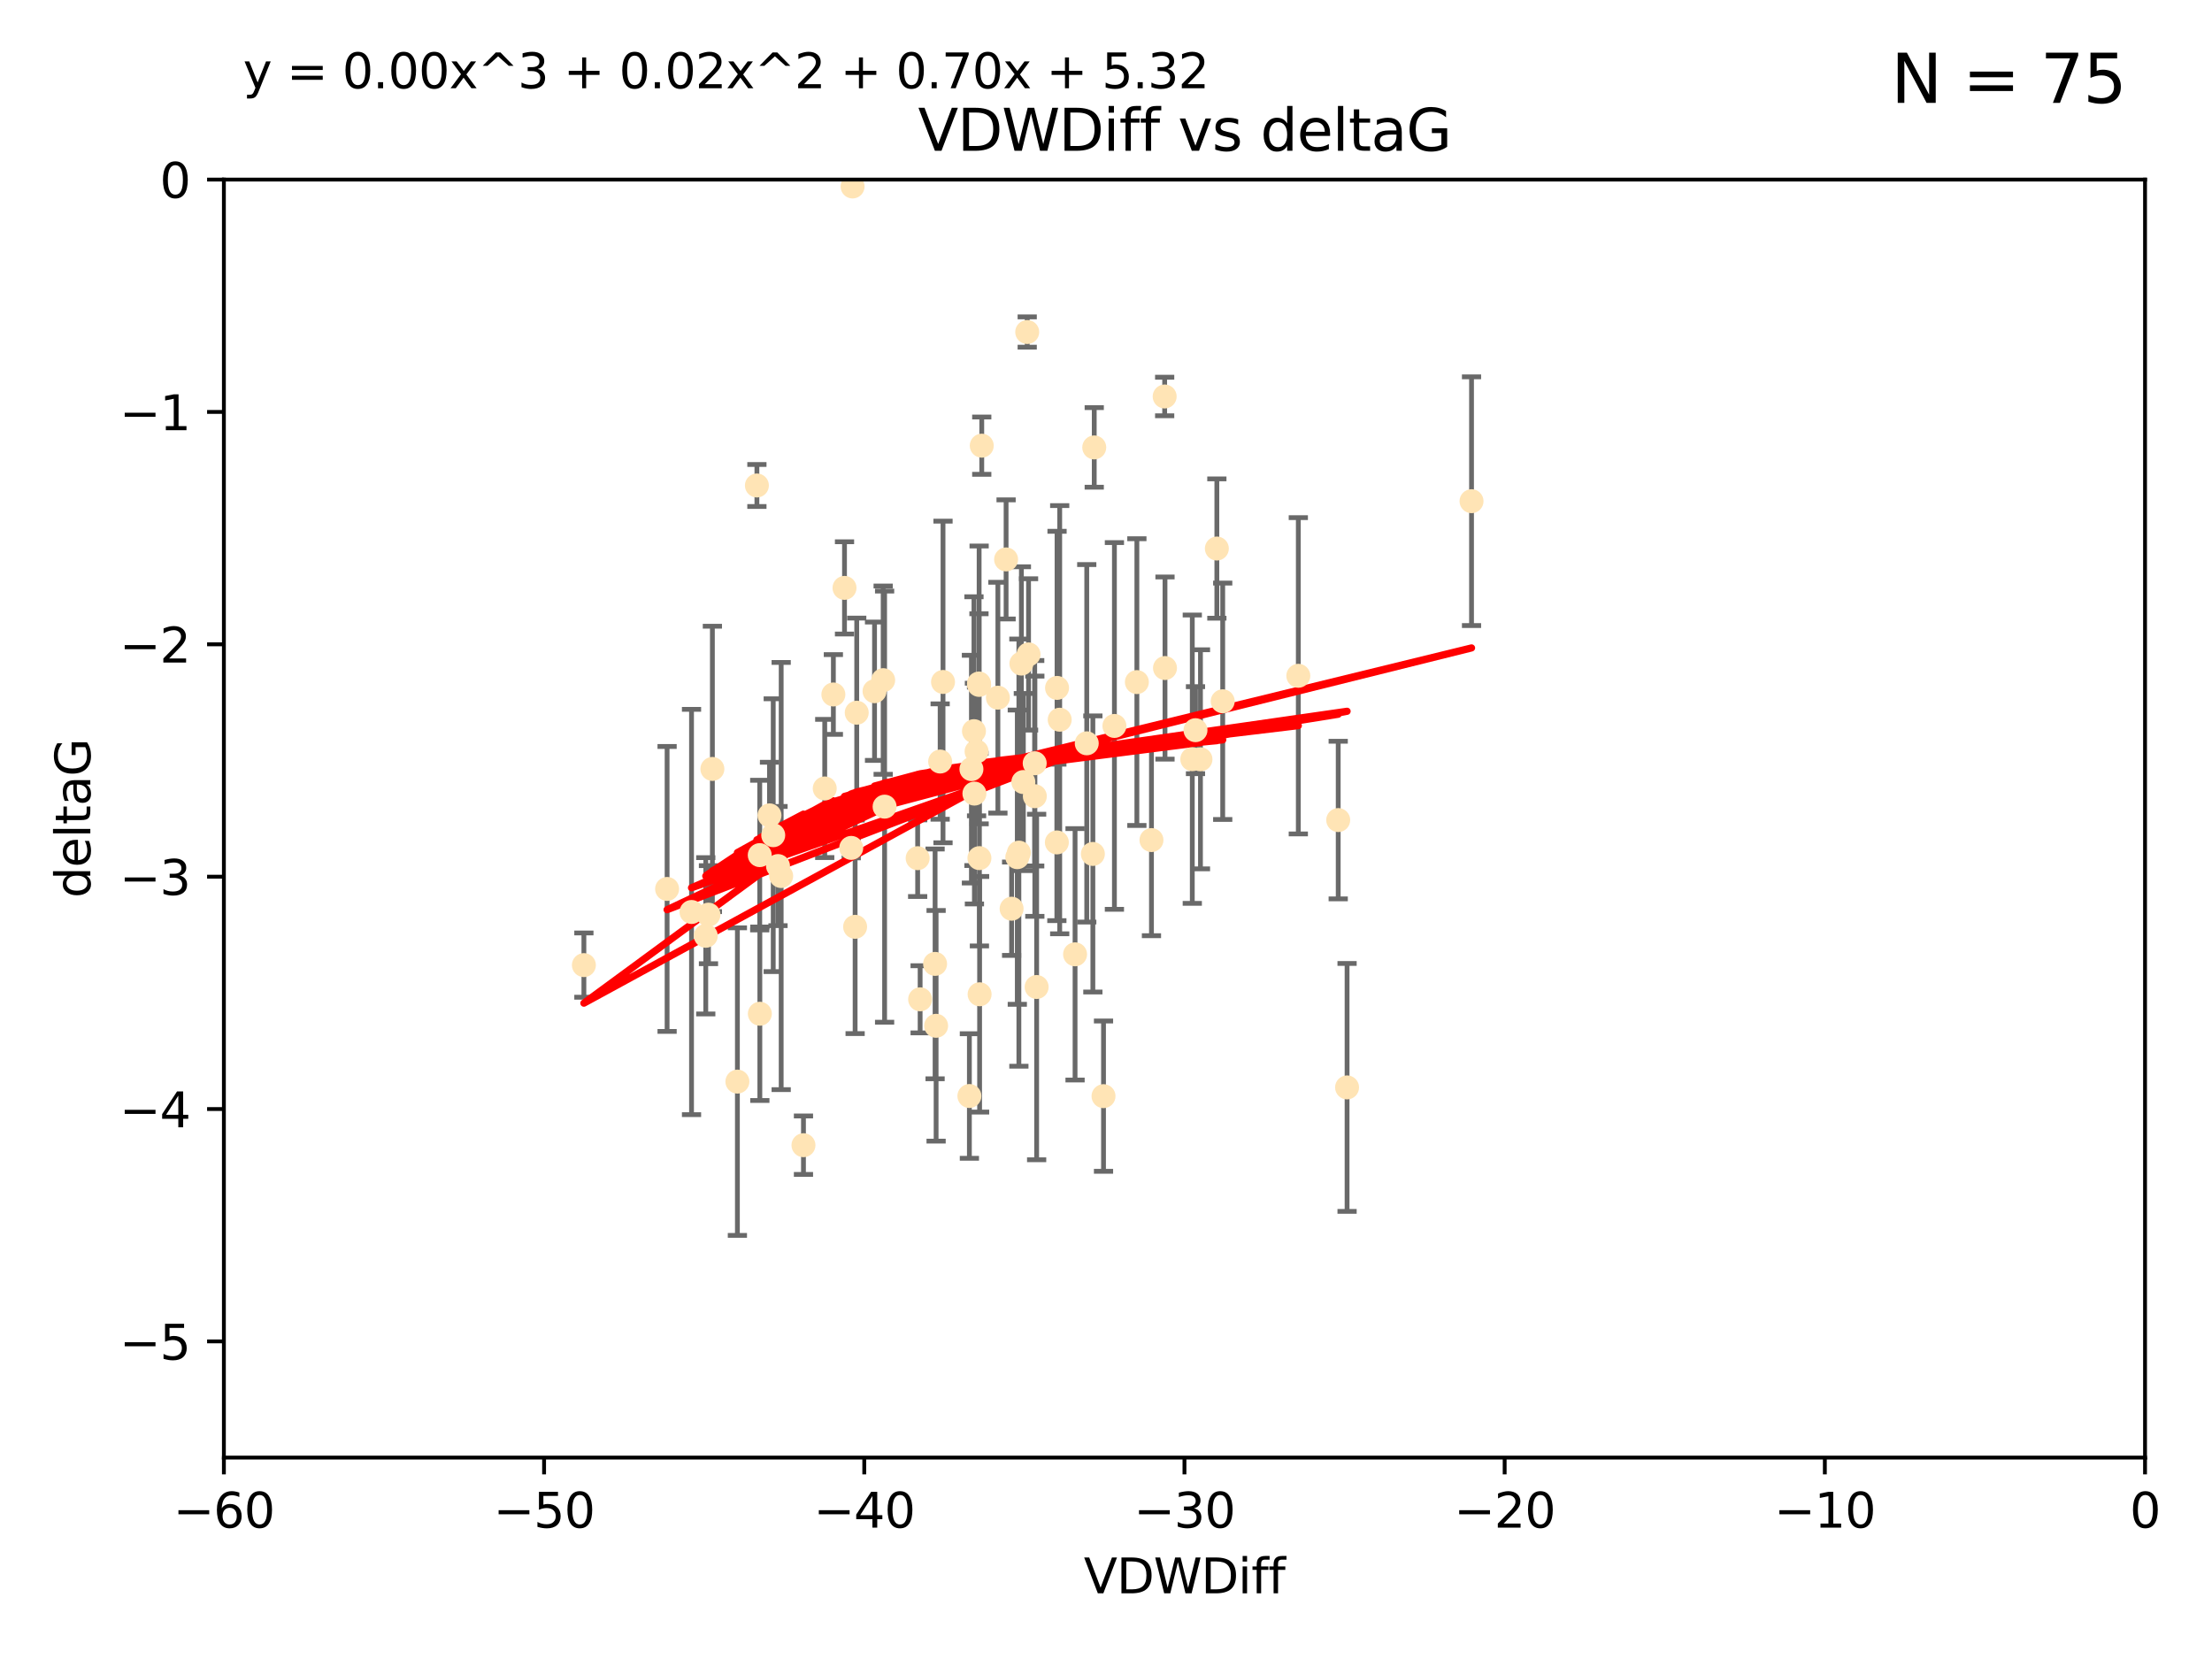 <?xml version="1.0" encoding="utf-8" standalone="no"?>
<!DOCTYPE svg PUBLIC "-//W3C//DTD SVG 1.1//EN"
  "http://www.w3.org/Graphics/SVG/1.1/DTD/svg11.dtd">
<svg xmlns:xlink="http://www.w3.org/1999/xlink" width="460.8pt" height="345.6pt" viewBox="0 0 460.8 345.6" xmlns="http://www.w3.org/2000/svg" version="1.1">
 <defs>
  <style type="text/css">*{stroke-linejoin: round; stroke-linecap: butt}</style>
 </defs>
 <g id="figure_1">
  <g id="patch_1">
   <path d="M 0 345.6 
L 460.8 345.6 
L 460.8 0 
L 0 0 
z
" style="fill: #ffffff"/>
  </g>
  <g id="axes_1">
   <g id="patch_2">
    <path d="M 46.64 303.64 
L 446.85 303.64 
L 446.85 37.411 
L 46.64 37.411 
z
" style="fill: #ffffff"/>
   </g>
   <g id="PathCollection_1">
    <defs>
     <path id="m4065ca1720" d="M 0 1.118 
C 0.297 1.118 0.581 1 0.791 0.791 
C 1 0.581 1.118 0.297 1.118 0 
C 1.118 -0.297 1 -0.581 0.791 -0.791 
C 0.581 -1 0.297 -1.118 0 -1.118 
C -0.297 -1.118 -0.581 -1 -0.791 -0.791 
C -1 -0.581 -1.118 -0.297 -1.118 0 
C -1.118 0.297 -1 0.581 -0.791 0.791 
C -0.581 1 -0.297 1.118 0 1.118 
z
" style="stroke: #ffe4b5"/>
    </defs>
    <g clip-path="url(#pf9d2a316ed)">
     <use xlink:href="#m4065ca1720" x="147.588" y="190.544" style="fill: #ffe4b5; stroke: #ffe4b5"/>
     <use xlink:href="#m4065ca1720" x="162.734" y="182.494" style="fill: #ffe4b5; stroke: #ffe4b5"/>
     <use xlink:href="#m4065ca1720" x="158.268" y="178.137" style="fill: #ffe4b5; stroke: #ffe4b5"/>
     <use xlink:href="#m4065ca1720" x="173.607" y="144.673" style="fill: #ffe4b5; stroke: #ffe4b5"/>
     <use xlink:href="#m4065ca1720" x="160.298" y="169.858" style="fill: #ffe4b5; stroke: #ffe4b5"/>
     <use xlink:href="#m4065ca1720" x="167.377" y="238.566" style="fill: #ffe4b5; stroke: #ffe4b5"/>
     <use xlink:href="#m4065ca1720" x="161.079" y="173.986" style="fill: #ffe4b5; stroke: #ffe4b5"/>
     <use xlink:href="#m4065ca1720" x="201.942" y="228.319" style="fill: #ffe4b5; stroke: #ffe4b5"/>
     <use xlink:href="#m4065ca1720" x="147.025" y="194.943" style="fill: #ffe4b5; stroke: #ffe4b5"/>
     <use xlink:href="#m4065ca1720" x="195.009" y="213.693" style="fill: #ffe4b5; stroke: #ffe4b5"/>
     <use xlink:href="#m4065ca1720" x="171.808" y="164.25" style="fill: #ffe4b5; stroke: #ffe4b5"/>
     <use xlink:href="#m4065ca1720" x="153.613" y="225.319" style="fill: #ffe4b5; stroke: #ffe4b5"/>
     <use xlink:href="#m4065ca1720" x="215.547" y="159.001" style="fill: #ffe4b5; stroke: #ffe4b5"/>
     <use xlink:href="#m4065ca1720" x="196.448" y="142.064" style="fill: #ffe4b5; stroke: #ffe4b5"/>
     <use xlink:href="#m4065ca1720" x="195.85" y="158.643" style="fill: #ffe4b5; stroke: #ffe4b5"/>
     <use xlink:href="#m4065ca1720" x="175.927" y="122.467" style="fill: #ffe4b5; stroke: #ffe4b5"/>
     <use xlink:href="#m4065ca1720" x="202.989" y="165.32" style="fill: #ffe4b5; stroke: #ffe4b5"/>
     <use xlink:href="#m4065ca1720" x="183.981" y="141.689" style="fill: #ffe4b5; stroke: #ffe4b5"/>
     <use xlink:href="#m4065ca1720" x="121.635" y="201.049" style="fill: #ffe4b5; stroke: #ffe4b5"/>
     <use xlink:href="#m4065ca1720" x="215.951" y="205.61" style="fill: #ffe4b5; stroke: #ffe4b5"/>
     <use xlink:href="#m4065ca1720" x="227.664" y="177.893" style="fill: #ffe4b5; stroke: #ffe4b5"/>
     <use xlink:href="#m4065ca1720" x="236.832" y="142.092" style="fill: #ffe4b5; stroke: #ffe4b5"/>
     <use xlink:href="#m4065ca1720" x="220.202" y="143.304" style="fill: #ffe4b5; stroke: #ffe4b5"/>
     <use xlink:href="#m4065ca1720" x="194.796" y="200.797" style="fill: #ffe4b5; stroke: #ffe4b5"/>
     <use xlink:href="#m4065ca1720" x="177.608" y="38.847" style="fill: #ffe4b5; stroke: #ffe4b5"/>
     <use xlink:href="#m4065ca1720" x="204.518" y="92.84" style="fill: #ffe4b5; stroke: #ffe4b5"/>
     <use xlink:href="#m4065ca1720" x="158.289" y="211.182" style="fill: #ffe4b5; stroke: #ffe4b5"/>
     <use xlink:href="#m4065ca1720" x="220.756" y="149.929" style="fill: #ffe4b5; stroke: #ffe4b5"/>
     <use xlink:href="#m4065ca1720" x="253.493" y="114.27" style="fill: #ffe4b5; stroke: #ffe4b5"/>
     <use xlink:href="#m4065ca1720" x="203.971" y="142.679" style="fill: #ffe4b5; stroke: #ffe4b5"/>
     <use xlink:href="#m4065ca1720" x="203.44" y="156.545" style="fill: #ffe4b5; stroke: #ffe4b5"/>
     <use xlink:href="#m4065ca1720" x="178.473" y="148.47" style="fill: #ffe4b5; stroke: #ffe4b5"/>
     <use xlink:href="#m4065ca1720" x="209.588" y="116.536" style="fill: #ffe4b5; stroke: #ffe4b5"/>
     <use xlink:href="#m4065ca1720" x="184.279" y="168.04" style="fill: #ffe4b5; stroke: #ffe4b5"/>
     <use xlink:href="#m4065ca1720" x="248.375" y="158.151" style="fill: #ffe4b5; stroke: #ffe4b5"/>
     <use xlink:href="#m4065ca1720" x="220.162" y="175.49" style="fill: #ffe4b5; stroke: #ffe4b5"/>
     <use xlink:href="#m4065ca1720" x="270.463" y="140.779" style="fill: #ffe4b5; stroke: #ffe4b5"/>
     <use xlink:href="#m4065ca1720" x="207.88" y="145.34" style="fill: #ffe4b5; stroke: #ffe4b5"/>
     <use xlink:href="#m4065ca1720" x="162.073" y="180.416" style="fill: #ffe4b5; stroke: #ffe4b5"/>
     <use xlink:href="#m4065ca1720" x="202.895" y="152.314" style="fill: #ffe4b5; stroke: #ffe4b5"/>
     <use xlink:href="#m4065ca1720" x="254.713" y="146.089" style="fill: #ffe4b5; stroke: #ffe4b5"/>
     <use xlink:href="#m4065ca1720" x="203.937" y="142.386" style="fill: #ffe4b5; stroke: #ffe4b5"/>
     <use xlink:href="#m4065ca1720" x="148.403" y="160.183" style="fill: #ffe4b5; stroke: #ffe4b5"/>
     <use xlink:href="#m4065ca1720" x="177.327" y="176.633" style="fill: #ffe4b5; stroke: #ffe4b5"/>
     <use xlink:href="#m4065ca1720" x="204.03" y="178.764" style="fill: #ffe4b5; stroke: #ffe4b5"/>
     <use xlink:href="#m4065ca1720" x="138.969" y="185.182" style="fill: #ffe4b5; stroke: #ffe4b5"/>
     <use xlink:href="#m4065ca1720" x="223.956" y="198.803" style="fill: #ffe4b5; stroke: #ffe4b5"/>
     <use xlink:href="#m4065ca1720" x="144.057" y="189.983" style="fill: #ffe4b5; stroke: #ffe4b5"/>
     <use xlink:href="#m4065ca1720" x="204.07" y="207.127" style="fill: #ffe4b5; stroke: #ffe4b5"/>
     <use xlink:href="#m4065ca1720" x="214.267" y="136.325" style="fill: #ffe4b5; stroke: #ffe4b5"/>
     <use xlink:href="#m4065ca1720" x="191.68" y="208.177" style="fill: #ffe4b5; stroke: #ffe4b5"/>
     <use xlink:href="#m4065ca1720" x="182.183" y="143.993" style="fill: #ffe4b5; stroke: #ffe4b5"/>
     <use xlink:href="#m4065ca1720" x="213.182" y="162.913" style="fill: #ffe4b5; stroke: #ffe4b5"/>
     <use xlink:href="#m4065ca1720" x="280.619" y="226.528" style="fill: #ffe4b5; stroke: #ffe4b5"/>
     <use xlink:href="#m4065ca1720" x="242.69" y="139.165" style="fill: #ffe4b5; stroke: #ffe4b5"/>
     <use xlink:href="#m4065ca1720" x="239.871" y="175.001" style="fill: #ffe4b5; stroke: #ffe4b5"/>
     <use xlink:href="#m4065ca1720" x="250.08" y="158.177" style="fill: #ffe4b5; stroke: #ffe4b5"/>
     <use xlink:href="#m4065ca1720" x="210.737" y="189.301" style="fill: #ffe4b5; stroke: #ffe4b5"/>
     <use xlink:href="#m4065ca1720" x="212.252" y="177.616" style="fill: #ffe4b5; stroke: #ffe4b5"/>
     <use xlink:href="#m4065ca1720" x="211.923" y="178.566" style="fill: #ffe4b5; stroke: #ffe4b5"/>
     <use xlink:href="#m4065ca1720" x="178.137" y="193.073" style="fill: #ffe4b5; stroke: #ffe4b5"/>
     <use xlink:href="#m4065ca1720" x="227.951" y="93.206" style="fill: #ffe4b5; stroke: #ffe4b5"/>
     <use xlink:href="#m4065ca1720" x="249.042" y="152.11" style="fill: #ffe4b5; stroke: #ffe4b5"/>
     <use xlink:href="#m4065ca1720" x="242.621" y="82.595" style="fill: #ffe4b5; stroke: #ffe4b5"/>
     <use xlink:href="#m4065ca1720" x="191.164" y="178.777" style="fill: #ffe4b5; stroke: #ffe4b5"/>
     <use xlink:href="#m4065ca1720" x="157.676" y="101.135" style="fill: #ffe4b5; stroke: #ffe4b5"/>
     <use xlink:href="#m4065ca1720" x="226.39" y="154.845" style="fill: #ffe4b5; stroke: #ffe4b5"/>
     <use xlink:href="#m4065ca1720" x="278.774" y="170.835" style="fill: #ffe4b5; stroke: #ffe4b5"/>
     <use xlink:href="#m4065ca1720" x="232.153" y="151.227" style="fill: #ffe4b5; stroke: #ffe4b5"/>
     <use xlink:href="#m4065ca1720" x="229.882" y="228.349" style="fill: #ffe4b5; stroke: #ffe4b5"/>
     <use xlink:href="#m4065ca1720" x="213.988" y="69.167" style="fill: #ffe4b5; stroke: #ffe4b5"/>
     <use xlink:href="#m4065ca1720" x="212.776" y="138.239" style="fill: #ffe4b5; stroke: #ffe4b5"/>
     <use xlink:href="#m4065ca1720" x="306.546" y="104.407" style="fill: #ffe4b5; stroke: #ffe4b5"/>
     <use xlink:href="#m4065ca1720" x="215.574" y="165.868" style="fill: #ffe4b5; stroke: #ffe4b5"/>
     <use xlink:href="#m4065ca1720" x="202.366" y="160.223" style="fill: #ffe4b5; stroke: #ffe4b5"/>
    </g>
   </g>
   <g id="matplotlib.axis_1">
    <g id="xtick_1">
     <g id="line2d_1">
      <defs>
       <path id="m30983facfd" d="M 0 0 
L 0 3.5 
" style="stroke: #000000; stroke-width: 0.8"/>
      </defs>
      <g>
       <use xlink:href="#m30983facfd" x="46.64" y="303.64" style="stroke: #000000; stroke-width: 0.8"/>
      </g>
     </g>
     <g id="text_1">
      <!-- −60 -->
      <g transform="translate(36.088 318.238)scale(0.1 -0.1)">
       <defs>
        <path id="DejaVuSans-2212" d="M 678 2272 
L 4684 2272 
L 4684 1741 
L 678 1741 
L 678 2272 
z
" transform="scale(0.016)"/>
        <path id="DejaVuSans-36" d="M 2113 2584 
Q 1688 2584 1439 2293 
Q 1191 2003 1191 1497 
Q 1191 994 1439 701 
Q 1688 409 2113 409 
Q 2538 409 2786 701 
Q 3034 994 3034 1497 
Q 3034 2003 2786 2293 
Q 2538 2584 2113 2584 
z
M 3366 4563 
L 3366 3988 
Q 3128 4100 2886 4159 
Q 2644 4219 2406 4219 
Q 1781 4219 1451 3797 
Q 1122 3375 1075 2522 
Q 1259 2794 1537 2939 
Q 1816 3084 2150 3084 
Q 2853 3084 3261 2657 
Q 3669 2231 3669 1497 
Q 3669 778 3244 343 
Q 2819 -91 2113 -91 
Q 1303 -91 875 529 
Q 447 1150 447 2328 
Q 447 3434 972 4092 
Q 1497 4750 2381 4750 
Q 2619 4750 2861 4703 
Q 3103 4656 3366 4563 
z
" transform="scale(0.016)"/>
        <path id="DejaVuSans-30" d="M 2034 4250 
Q 1547 4250 1301 3770 
Q 1056 3291 1056 2328 
Q 1056 1369 1301 889 
Q 1547 409 2034 409 
Q 2525 409 2770 889 
Q 3016 1369 3016 2328 
Q 3016 3291 2770 3770 
Q 2525 4250 2034 4250 
z
M 2034 4750 
Q 2819 4750 3233 4129 
Q 3647 3509 3647 2328 
Q 3647 1150 3233 529 
Q 2819 -91 2034 -91 
Q 1250 -91 836 529 
Q 422 1150 422 2328 
Q 422 3509 836 4129 
Q 1250 4750 2034 4750 
z
" transform="scale(0.016)"/>
       </defs>
       <use xlink:href="#DejaVuSans-2212"/>
       <use xlink:href="#DejaVuSans-36" x="83.789"/>
       <use xlink:href="#DejaVuSans-30" x="147.412"/>
      </g>
     </g>
    </g>
    <g id="xtick_2">
     <g id="line2d_2">
      <g>
       <use xlink:href="#m30983facfd" x="113.342" y="303.64" style="stroke: #000000; stroke-width: 0.8"/>
      </g>
     </g>
     <g id="text_2">
      <!-- −50 -->
      <g transform="translate(102.789 318.238)scale(0.1 -0.1)">
       <defs>
        <path id="DejaVuSans-35" d="M 691 4666 
L 3169 4666 
L 3169 4134 
L 1269 4134 
L 1269 2991 
Q 1406 3038 1543 3061 
Q 1681 3084 1819 3084 
Q 2600 3084 3056 2656 
Q 3513 2228 3513 1497 
Q 3513 744 3044 326 
Q 2575 -91 1722 -91 
Q 1428 -91 1123 -41 
Q 819 9 494 109 
L 494 744 
Q 775 591 1075 516 
Q 1375 441 1709 441 
Q 2250 441 2565 725 
Q 2881 1009 2881 1497 
Q 2881 1984 2565 2268 
Q 2250 2553 1709 2553 
Q 1456 2553 1204 2497 
Q 953 2441 691 2322 
L 691 4666 
z
" transform="scale(0.016)"/>
       </defs>
       <use xlink:href="#DejaVuSans-2212"/>
       <use xlink:href="#DejaVuSans-35" x="83.789"/>
       <use xlink:href="#DejaVuSans-30" x="147.412"/>
      </g>
     </g>
    </g>
    <g id="xtick_3">
     <g id="line2d_3">
      <g>
       <use xlink:href="#m30983facfd" x="180.043" y="303.64" style="stroke: #000000; stroke-width: 0.8"/>
      </g>
     </g>
     <g id="text_3">
      <!-- −40 -->
      <g transform="translate(169.491 318.238)scale(0.1 -0.1)">
       <defs>
        <path id="DejaVuSans-34" d="M 2419 4116 
L 825 1625 
L 2419 1625 
L 2419 4116 
z
M 2253 4666 
L 3047 4666 
L 3047 1625 
L 3713 1625 
L 3713 1100 
L 3047 1100 
L 3047 0 
L 2419 0 
L 2419 1100 
L 313 1100 
L 313 1709 
L 2253 4666 
z
" transform="scale(0.016)"/>
       </defs>
       <use xlink:href="#DejaVuSans-2212"/>
       <use xlink:href="#DejaVuSans-34" x="83.789"/>
       <use xlink:href="#DejaVuSans-30" x="147.412"/>
      </g>
     </g>
    </g>
    <g id="xtick_4">
     <g id="line2d_4">
      <g>
       <use xlink:href="#m30983facfd" x="246.745" y="303.64" style="stroke: #000000; stroke-width: 0.8"/>
      </g>
     </g>
     <g id="text_4">
      <!-- −30 -->
      <g transform="translate(236.193 318.238)scale(0.1 -0.1)">
       <defs>
        <path id="DejaVuSans-33" d="M 2597 2516 
Q 3050 2419 3304 2112 
Q 3559 1806 3559 1356 
Q 3559 666 3084 287 
Q 2609 -91 1734 -91 
Q 1441 -91 1130 -33 
Q 819 25 488 141 
L 488 750 
Q 750 597 1062 519 
Q 1375 441 1716 441 
Q 2309 441 2620 675 
Q 2931 909 2931 1356 
Q 2931 1769 2642 2001 
Q 2353 2234 1838 2234 
L 1294 2234 
L 1294 2753 
L 1863 2753 
Q 2328 2753 2575 2939 
Q 2822 3125 2822 3475 
Q 2822 3834 2567 4026 
Q 2313 4219 1838 4219 
Q 1578 4219 1281 4162 
Q 984 4106 628 3988 
L 628 4550 
Q 988 4650 1302 4700 
Q 1616 4750 1894 4750 
Q 2613 4750 3031 4423 
Q 3450 4097 3450 3541 
Q 3450 3153 3228 2886 
Q 3006 2619 2597 2516 
z
" transform="scale(0.016)"/>
       </defs>
       <use xlink:href="#DejaVuSans-2212"/>
       <use xlink:href="#DejaVuSans-33" x="83.789"/>
       <use xlink:href="#DejaVuSans-30" x="147.412"/>
      </g>
     </g>
    </g>
    <g id="xtick_5">
     <g id="line2d_5">
      <g>
       <use xlink:href="#m30983facfd" x="313.447" y="303.64" style="stroke: #000000; stroke-width: 0.8"/>
      </g>
     </g>
     <g id="text_5">
      <!-- −20 -->
      <g transform="translate(302.894 318.238)scale(0.1 -0.1)">
       <defs>
        <path id="DejaVuSans-32" d="M 1228 531 
L 3431 531 
L 3431 0 
L 469 0 
L 469 531 
Q 828 903 1448 1529 
Q 2069 2156 2228 2338 
Q 2531 2678 2651 2914 
Q 2772 3150 2772 3378 
Q 2772 3750 2511 3984 
Q 2250 4219 1831 4219 
Q 1534 4219 1204 4116 
Q 875 4013 500 3803 
L 500 4441 
Q 881 4594 1212 4672 
Q 1544 4750 1819 4750 
Q 2544 4750 2975 4387 
Q 3406 4025 3406 3419 
Q 3406 3131 3298 2873 
Q 3191 2616 2906 2266 
Q 2828 2175 2409 1742 
Q 1991 1309 1228 531 
z
" transform="scale(0.016)"/>
       </defs>
       <use xlink:href="#DejaVuSans-2212"/>
       <use xlink:href="#DejaVuSans-32" x="83.789"/>
       <use xlink:href="#DejaVuSans-30" x="147.412"/>
      </g>
     </g>
    </g>
    <g id="xtick_6">
     <g id="line2d_6">
      <g>
       <use xlink:href="#m30983facfd" x="380.148" y="303.64" style="stroke: #000000; stroke-width: 0.8"/>
      </g>
     </g>
     <g id="text_6">
      <!-- −10 -->
      <g transform="translate(369.596 318.238)scale(0.1 -0.1)">
       <defs>
        <path id="DejaVuSans-31" d="M 794 531 
L 1825 531 
L 1825 4091 
L 703 3866 
L 703 4441 
L 1819 4666 
L 2450 4666 
L 2450 531 
L 3481 531 
L 3481 0 
L 794 0 
L 794 531 
z
" transform="scale(0.016)"/>
       </defs>
       <use xlink:href="#DejaVuSans-2212"/>
       <use xlink:href="#DejaVuSans-31" x="83.789"/>
       <use xlink:href="#DejaVuSans-30" x="147.412"/>
      </g>
     </g>
    </g>
    <g id="xtick_7">
     <g id="line2d_7">
      <g>
       <use xlink:href="#m30983facfd" x="446.85" y="303.64" style="stroke: #000000; stroke-width: 0.8"/>
      </g>
     </g>
     <g id="text_7">
      <!-- 0 -->
      <g transform="translate(443.669 318.238)scale(0.1 -0.1)">
       <use xlink:href="#DejaVuSans-30"/>
      </g>
     </g>
    </g>
    <g id="text_8">
     <!-- VDWDiff -->
     <g transform="translate(225.772 331.917)scale(0.1 -0.1)">
      <defs>
       <path id="DejaVuSans-56" d="M 1831 0 
L 50 4666 
L 709 4666 
L 2188 738 
L 3669 4666 
L 4325 4666 
L 2547 0 
L 1831 0 
z
" transform="scale(0.016)"/>
       <path id="DejaVuSans-44" d="M 1259 4147 
L 1259 519 
L 2022 519 
Q 2988 519 3436 956 
Q 3884 1394 3884 2338 
Q 3884 3275 3436 3711 
Q 2988 4147 2022 4147 
L 1259 4147 
z
M 628 4666 
L 1925 4666 
Q 3281 4666 3915 4102 
Q 4550 3538 4550 2338 
Q 4550 1131 3912 565 
Q 3275 0 1925 0 
L 628 0 
L 628 4666 
z
" transform="scale(0.016)"/>
       <path id="DejaVuSans-57" d="M 213 4666 
L 850 4666 
L 1831 722 
L 2809 4666 
L 3519 4666 
L 4500 722 
L 5478 4666 
L 6119 4666 
L 4947 0 
L 4153 0 
L 3169 4050 
L 2175 0 
L 1381 0 
L 213 4666 
z
" transform="scale(0.016)"/>
       <path id="DejaVuSans-69" d="M 603 3500 
L 1178 3500 
L 1178 0 
L 603 0 
L 603 3500 
z
M 603 4863 
L 1178 4863 
L 1178 4134 
L 603 4134 
L 603 4863 
z
" transform="scale(0.016)"/>
       <path id="DejaVuSans-66" d="M 2375 4863 
L 2375 4384 
L 1825 4384 
Q 1516 4384 1395 4259 
Q 1275 4134 1275 3809 
L 1275 3500 
L 2222 3500 
L 2222 3053 
L 1275 3053 
L 1275 0 
L 697 0 
L 697 3053 
L 147 3053 
L 147 3500 
L 697 3500 
L 697 3744 
Q 697 4328 969 4595 
Q 1241 4863 1831 4863 
L 2375 4863 
z
" transform="scale(0.016)"/>
      </defs>
      <use xlink:href="#DejaVuSans-56"/>
      <use xlink:href="#DejaVuSans-44" x="68.408"/>
      <use xlink:href="#DejaVuSans-57" x="145.41"/>
      <use xlink:href="#DejaVuSans-44" x="244.287"/>
      <use xlink:href="#DejaVuSans-69" x="321.289"/>
      <use xlink:href="#DejaVuSans-66" x="349.072"/>
      <use xlink:href="#DejaVuSans-66" x="384.277"/>
     </g>
    </g>
   </g>
   <g id="matplotlib.axis_2">
    <g id="ytick_1">
     <g id="line2d_8">
      <defs>
       <path id="m86a5c32055" d="M 0 0 
L -3.5 0 
" style="stroke: #000000; stroke-width: 0.8"/>
      </defs>
      <g>
       <use xlink:href="#m86a5c32055" x="46.64" y="279.437" style="stroke: #000000; stroke-width: 0.8"/>
      </g>
     </g>
     <g id="text_9">
      <!-- −5 -->
      <g transform="translate(24.898 283.237)scale(0.1 -0.1)">
       <use xlink:href="#DejaVuSans-2212"/>
       <use xlink:href="#DejaVuSans-35" x="83.789"/>
      </g>
     </g>
    </g>
    <g id="ytick_2">
     <g id="line2d_9">
      <g>
       <use xlink:href="#m86a5c32055" x="46.64" y="231.032" style="stroke: #000000; stroke-width: 0.8"/>
      </g>
     </g>
     <g id="text_10">
      <!-- −4 -->
      <g transform="translate(24.898 234.831)scale(0.1 -0.1)">
       <use xlink:href="#DejaVuSans-2212"/>
       <use xlink:href="#DejaVuSans-34" x="83.789"/>
      </g>
     </g>
    </g>
    <g id="ytick_3">
     <g id="line2d_10">
      <g>
       <use xlink:href="#m86a5c32055" x="46.64" y="182.627" style="stroke: #000000; stroke-width: 0.8"/>
      </g>
     </g>
     <g id="text_11">
      <!-- −3 -->
      <g transform="translate(24.898 186.426)scale(0.1 -0.1)">
       <use xlink:href="#DejaVuSans-2212"/>
       <use xlink:href="#DejaVuSans-33" x="83.789"/>
      </g>
     </g>
    </g>
    <g id="ytick_4">
     <g id="line2d_11">
      <g>
       <use xlink:href="#m86a5c32055" x="46.64" y="134.222" style="stroke: #000000; stroke-width: 0.8"/>
      </g>
     </g>
     <g id="text_12">
      <!-- −2 -->
      <g transform="translate(24.898 138.021)scale(0.1 -0.1)">
       <use xlink:href="#DejaVuSans-2212"/>
       <use xlink:href="#DejaVuSans-32" x="83.789"/>
      </g>
     </g>
    </g>
    <g id="ytick_5">
     <g id="line2d_12">
      <g>
       <use xlink:href="#m86a5c32055" x="46.64" y="85.816" style="stroke: #000000; stroke-width: 0.8"/>
      </g>
     </g>
     <g id="text_13">
      <!-- −1 -->
      <g transform="translate(24.898 89.616)scale(0.1 -0.1)">
       <use xlink:href="#DejaVuSans-2212"/>
       <use xlink:href="#DejaVuSans-31" x="83.789"/>
      </g>
     </g>
    </g>
    <g id="ytick_6">
     <g id="line2d_13">
      <g>
       <use xlink:href="#m86a5c32055" x="46.64" y="37.411" style="stroke: #000000; stroke-width: 0.8"/>
      </g>
     </g>
     <g id="text_14">
      <!-- 0 -->
      <g transform="translate(33.278 41.21)scale(0.1 -0.1)">
       <use xlink:href="#DejaVuSans-30"/>
      </g>
     </g>
    </g>
    <g id="text_15">
     <!-- deltaG -->
     <g transform="translate(18.818 187.064)rotate(-90)scale(0.1 -0.1)">
      <defs>
       <path id="DejaVuSans-64" d="M 2906 2969 
L 2906 4863 
L 3481 4863 
L 3481 0 
L 2906 0 
L 2906 525 
Q 2725 213 2448 61 
Q 2172 -91 1784 -91 
Q 1150 -91 751 415 
Q 353 922 353 1747 
Q 353 2572 751 3078 
Q 1150 3584 1784 3584 
Q 2172 3584 2448 3432 
Q 2725 3281 2906 2969 
z
M 947 1747 
Q 947 1113 1208 752 
Q 1469 391 1925 391 
Q 2381 391 2643 752 
Q 2906 1113 2906 1747 
Q 2906 2381 2643 2742 
Q 2381 3103 1925 3103 
Q 1469 3103 1208 2742 
Q 947 2381 947 1747 
z
" transform="scale(0.016)"/>
       <path id="DejaVuSans-65" d="M 3597 1894 
L 3597 1613 
L 953 1613 
Q 991 1019 1311 708 
Q 1631 397 2203 397 
Q 2534 397 2845 478 
Q 3156 559 3463 722 
L 3463 178 
Q 3153 47 2828 -22 
Q 2503 -91 2169 -91 
Q 1331 -91 842 396 
Q 353 884 353 1716 
Q 353 2575 817 3079 
Q 1281 3584 2069 3584 
Q 2775 3584 3186 3129 
Q 3597 2675 3597 1894 
z
M 3022 2063 
Q 3016 2534 2758 2815 
Q 2500 3097 2075 3097 
Q 1594 3097 1305 2825 
Q 1016 2553 972 2059 
L 3022 2063 
z
" transform="scale(0.016)"/>
       <path id="DejaVuSans-6c" d="M 603 4863 
L 1178 4863 
L 1178 0 
L 603 0 
L 603 4863 
z
" transform="scale(0.016)"/>
       <path id="DejaVuSans-74" d="M 1172 4494 
L 1172 3500 
L 2356 3500 
L 2356 3053 
L 1172 3053 
L 1172 1153 
Q 1172 725 1289 603 
Q 1406 481 1766 481 
L 2356 481 
L 2356 0 
L 1766 0 
Q 1100 0 847 248 
Q 594 497 594 1153 
L 594 3053 
L 172 3053 
L 172 3500 
L 594 3500 
L 594 4494 
L 1172 4494 
z
" transform="scale(0.016)"/>
       <path id="DejaVuSans-61" d="M 2194 1759 
Q 1497 1759 1228 1600 
Q 959 1441 959 1056 
Q 959 750 1161 570 
Q 1363 391 1709 391 
Q 2188 391 2477 730 
Q 2766 1069 2766 1631 
L 2766 1759 
L 2194 1759 
z
M 3341 1997 
L 3341 0 
L 2766 0 
L 2766 531 
Q 2569 213 2275 61 
Q 1981 -91 1556 -91 
Q 1019 -91 701 211 
Q 384 513 384 1019 
Q 384 1609 779 1909 
Q 1175 2209 1959 2209 
L 2766 2209 
L 2766 2266 
Q 2766 2663 2505 2880 
Q 2244 3097 1772 3097 
Q 1472 3097 1187 3025 
Q 903 2953 641 2809 
L 641 3341 
Q 956 3463 1253 3523 
Q 1550 3584 1831 3584 
Q 2591 3584 2966 3190 
Q 3341 2797 3341 1997 
z
" transform="scale(0.016)"/>
       <path id="DejaVuSans-47" d="M 3809 666 
L 3809 1919 
L 2778 1919 
L 2778 2438 
L 4434 2438 
L 4434 434 
Q 4069 175 3628 42 
Q 3188 -91 2688 -91 
Q 1594 -91 976 548 
Q 359 1188 359 2328 
Q 359 3472 976 4111 
Q 1594 4750 2688 4750 
Q 3144 4750 3555 4637 
Q 3966 4525 4313 4306 
L 4313 3634 
Q 3963 3931 3569 4081 
Q 3175 4231 2741 4231 
Q 1884 4231 1454 3753 
Q 1025 3275 1025 2328 
Q 1025 1384 1454 906 
Q 1884 428 2741 428 
Q 3075 428 3337 486 
Q 3600 544 3809 666 
z
" transform="scale(0.016)"/>
      </defs>
      <use xlink:href="#DejaVuSans-64"/>
      <use xlink:href="#DejaVuSans-65" x="63.477"/>
      <use xlink:href="#DejaVuSans-6c" x="125"/>
      <use xlink:href="#DejaVuSans-74" x="152.783"/>
      <use xlink:href="#DejaVuSans-61" x="191.992"/>
      <use xlink:href="#DejaVuSans-47" x="253.271"/>
     </g>
    </g>
   </g>
   <g id="LineCollection_1">
    <path d="M 147.588 200.752 
L 147.588 180.336 
" clip-path="url(#pf9d2a316ed)" style="fill: none; stroke: #696969"/>
    <path d="M 162.734 226.987 
L 162.734 138 
" clip-path="url(#pf9d2a316ed)" style="fill: none; stroke: #696969"/>
    <path d="M 158.268 193.728 
L 158.268 162.545 
" clip-path="url(#pf9d2a316ed)" style="fill: none; stroke: #696969"/>
    <path d="M 173.607 152.981 
L 173.607 136.364 
" clip-path="url(#pf9d2a316ed)" style="fill: none; stroke: #696969"/>
    <path d="M 160.298 180.927 
L 160.298 158.788 
" clip-path="url(#pf9d2a316ed)" style="fill: none; stroke: #696969"/>
    <path d="M 167.377 244.654 
L 167.377 232.478 
" clip-path="url(#pf9d2a316ed)" style="fill: none; stroke: #696969"/>
    <path d="M 161.079 202.4 
L 161.079 145.572 
" clip-path="url(#pf9d2a316ed)" style="fill: none; stroke: #696969"/>
    <path d="M 201.942 241.292 
L 201.942 215.347 
" clip-path="url(#pf9d2a316ed)" style="fill: none; stroke: #696969"/>
    <path d="M 147.025 211.222 
L 147.025 178.665 
" clip-path="url(#pf9d2a316ed)" style="fill: none; stroke: #696969"/>
    <path d="M 195.009 237.715 
L 195.009 189.672 
" clip-path="url(#pf9d2a316ed)" style="fill: none; stroke: #696969"/>
    <path d="M 171.808 178.644 
L 171.808 149.856 
" clip-path="url(#pf9d2a316ed)" style="fill: none; stroke: #696969"/>
    <path d="M 153.613 257.353 
L 153.613 193.284 
" clip-path="url(#pf9d2a316ed)" style="fill: none; stroke: #696969"/>
    <path d="M 215.547 180.402 
L 215.547 137.6 
" clip-path="url(#pf9d2a316ed)" style="fill: none; stroke: #696969"/>
    <path d="M 196.448 175.564 
L 196.448 108.565 
" clip-path="url(#pf9d2a316ed)" style="fill: none; stroke: #696969"/>
    <path d="M 195.85 170.66 
L 195.85 146.626 
" clip-path="url(#pf9d2a316ed)" style="fill: none; stroke: #696969"/>
    <path d="M 175.927 132.074 
L 175.927 112.861 
" clip-path="url(#pf9d2a316ed)" style="fill: none; stroke: #696969"/>
    <path d="M 202.989 188.311 
L 202.989 142.329 
" clip-path="url(#pf9d2a316ed)" style="fill: none; stroke: #696969"/>
    <path d="M 183.981 161.302 
L 183.981 122.077 
" clip-path="url(#pf9d2a316ed)" style="fill: none; stroke: #696969"/>
    <path d="M 121.635 207.741 
L 121.635 194.357 
" clip-path="url(#pf9d2a316ed)" style="fill: none; stroke: #696969"/>
    <path d="M 215.951 241.602 
L 215.951 169.619 
" clip-path="url(#pf9d2a316ed)" style="fill: none; stroke: #696969"/>
    <path d="M 227.664 206.654 
L 227.664 149.132 
" clip-path="url(#pf9d2a316ed)" style="fill: none; stroke: #696969"/>
    <path d="M 236.832 171.957 
L 236.832 112.228 
" clip-path="url(#pf9d2a316ed)" style="fill: none; stroke: #696969"/>
    <path d="M 220.202 175.929 
L 220.202 110.679 
" clip-path="url(#pf9d2a316ed)" style="fill: none; stroke: #696969"/>
    <path d="M 194.796 224.733 
L 194.796 176.861 
" clip-path="url(#pf9d2a316ed)" style="fill: none; stroke: #696969"/>
    <path d="M 177.608 39.167 
L 177.608 38.528 
" clip-path="url(#pf9d2a316ed)" style="fill: none; stroke: #696969"/>
    <path d="M 204.518 98.808 
L 204.518 86.872 
" clip-path="url(#pf9d2a316ed)" style="fill: none; stroke: #696969"/>
    <path d="M 158.289 229.252 
L 158.289 193.112 
" clip-path="url(#pf9d2a316ed)" style="fill: none; stroke: #696969"/>
    <path d="M 220.756 194.529 
L 220.756 105.328 
" clip-path="url(#pf9d2a316ed)" style="fill: none; stroke: #696969"/>
    <path d="M 253.493 128.784 
L 253.493 99.756 
" clip-path="url(#pf9d2a316ed)" style="fill: none; stroke: #696969"/>
    <path d="M 203.971 171.617 
L 203.971 113.74 
" clip-path="url(#pf9d2a316ed)" style="fill: none; stroke: #696969"/>
    <path d="M 203.44 169.95 
L 203.44 143.139 
" clip-path="url(#pf9d2a316ed)" style="fill: none; stroke: #696969"/>
    <path d="M 178.473 168.179 
L 178.473 128.76 
" clip-path="url(#pf9d2a316ed)" style="fill: none; stroke: #696969"/>
    <path d="M 209.588 128.944 
L 209.588 104.128 
" clip-path="url(#pf9d2a316ed)" style="fill: none; stroke: #696969"/>
    <path d="M 184.279 212.946 
L 184.279 123.133 
" clip-path="url(#pf9d2a316ed)" style="fill: none; stroke: #696969"/>
    <path d="M 248.375 188.185 
L 248.375 128.118 
" clip-path="url(#pf9d2a316ed)" style="fill: none; stroke: #696969"/>
    <path d="M 220.162 191.787 
L 220.162 159.192 
" clip-path="url(#pf9d2a316ed)" style="fill: none; stroke: #696969"/>
    <path d="M 270.463 173.723 
L 270.463 107.835 
" clip-path="url(#pf9d2a316ed)" style="fill: none; stroke: #696969"/>
    <path d="M 207.88 169.378 
L 207.88 121.302 
" clip-path="url(#pf9d2a316ed)" style="fill: none; stroke: #696969"/>
    <path d="M 162.073 192.831 
L 162.073 168.001 
" clip-path="url(#pf9d2a316ed)" style="fill: none; stroke: #696969"/>
    <path d="M 202.895 180.309 
L 202.895 124.318 
" clip-path="url(#pf9d2a316ed)" style="fill: none; stroke: #696969"/>
    <path d="M 254.713 170.71 
L 254.713 121.468 
" clip-path="url(#pf9d2a316ed)" style="fill: none; stroke: #696969"/>
    <path d="M 203.937 156.916 
L 203.937 127.856 
" clip-path="url(#pf9d2a316ed)" style="fill: none; stroke: #696969"/>
    <path d="M 148.403 189.912 
L 148.403 130.454 
" clip-path="url(#pf9d2a316ed)" style="fill: none; stroke: #696969"/>
    <path d="M 177.327 178.713 
L 177.327 174.553 
" clip-path="url(#pf9d2a316ed)" style="fill: none; stroke: #696969"/>
    <path d="M 204.03 197.058 
L 204.03 160.47 
" clip-path="url(#pf9d2a316ed)" style="fill: none; stroke: #696969"/>
    <path d="M 138.969 214.86 
L 138.969 155.505 
" clip-path="url(#pf9d2a316ed)" style="fill: none; stroke: #696969"/>
    <path d="M 223.956 224.99 
L 223.956 172.616 
" clip-path="url(#pf9d2a316ed)" style="fill: none; stroke: #696969"/>
    <path d="M 144.057 232.198 
L 144.057 147.768 
" clip-path="url(#pf9d2a316ed)" style="fill: none; stroke: #696969"/>
    <path d="M 204.07 231.664 
L 204.07 182.589 
" clip-path="url(#pf9d2a316ed)" style="fill: none; stroke: #696969"/>
    <path d="M 214.267 152.087 
L 214.267 120.563 
" clip-path="url(#pf9d2a316ed)" style="fill: none; stroke: #696969"/>
    <path d="M 191.68 215.173 
L 191.68 201.18 
" clip-path="url(#pf9d2a316ed)" style="fill: none; stroke: #696969"/>
    <path d="M 182.183 158.404 
L 182.183 129.582 
" clip-path="url(#pf9d2a316ed)" style="fill: none; stroke: #696969"/>
    <path d="M 213.182 181.366 
L 213.182 144.46 
" clip-path="url(#pf9d2a316ed)" style="fill: none; stroke: #696969"/>
    <path d="M 280.619 252.353 
L 280.619 200.703 
" clip-path="url(#pf9d2a316ed)" style="fill: none; stroke: #696969"/>
    <path d="M 242.69 158.138 
L 242.69 120.191 
" clip-path="url(#pf9d2a316ed)" style="fill: none; stroke: #696969"/>
    <path d="M 239.871 194.923 
L 239.871 155.08 
" clip-path="url(#pf9d2a316ed)" style="fill: none; stroke: #696969"/>
    <path d="M 250.08 180.992 
L 250.08 135.362 
" clip-path="url(#pf9d2a316ed)" style="fill: none; stroke: #696969"/>
    <path d="M 210.737 199.027 
L 210.737 179.576 
" clip-path="url(#pf9d2a316ed)" style="fill: none; stroke: #696969"/>
    <path d="M 212.252 222.108 
L 212.252 133.125 
" clip-path="url(#pf9d2a316ed)" style="fill: none; stroke: #696969"/>
    <path d="M 211.923 209.214 
L 211.923 147.918 
" clip-path="url(#pf9d2a316ed)" style="fill: none; stroke: #696969"/>
    <path d="M 178.137 215.317 
L 178.137 170.829 
" clip-path="url(#pf9d2a316ed)" style="fill: none; stroke: #696969"/>
    <path d="M 227.951 101.492 
L 227.951 84.919 
" clip-path="url(#pf9d2a316ed)" style="fill: none; stroke: #696969"/>
    <path d="M 249.042 161.174 
L 249.042 143.046 
" clip-path="url(#pf9d2a316ed)" style="fill: none; stroke: #696969"/>
    <path d="M 242.621 86.608 
L 242.621 78.581 
" clip-path="url(#pf9d2a316ed)" style="fill: none; stroke: #696969"/>
    <path d="M 191.164 186.758 
L 191.164 170.795 
" clip-path="url(#pf9d2a316ed)" style="fill: none; stroke: #696969"/>
    <path d="M 157.676 105.513 
L 157.676 96.758 
" clip-path="url(#pf9d2a316ed)" style="fill: none; stroke: #696969"/>
    <path d="M 226.39 192.081 
L 226.39 117.609 
" clip-path="url(#pf9d2a316ed)" style="fill: none; stroke: #696969"/>
    <path d="M 278.774 187.253 
L 278.774 154.416 
" clip-path="url(#pf9d2a316ed)" style="fill: none; stroke: #696969"/>
    <path d="M 232.153 189.424 
L 232.153 113.031 
" clip-path="url(#pf9d2a316ed)" style="fill: none; stroke: #696969"/>
    <path d="M 229.882 244.004 
L 229.882 212.694 
" clip-path="url(#pf9d2a316ed)" style="fill: none; stroke: #696969"/>
    <path d="M 213.988 72.321 
L 213.988 66.012 
" clip-path="url(#pf9d2a316ed)" style="fill: none; stroke: #696969"/>
    <path d="M 212.776 158.412 
L 212.776 118.066 
" clip-path="url(#pf9d2a316ed)" style="fill: none; stroke: #696969"/>
    <path d="M 306.546 130.313 
L 306.546 78.501 
" clip-path="url(#pf9d2a316ed)" style="fill: none; stroke: #696969"/>
    <path d="M 215.574 190.89 
L 215.574 140.846 
" clip-path="url(#pf9d2a316ed)" style="fill: none; stroke: #696969"/>
    <path d="M 202.366 183.941 
L 202.366 136.506 
" clip-path="url(#pf9d2a316ed)" style="fill: none; stroke: #696969"/>
   </g>
   <g id="line2d_14">
    <defs>
     <path id="m678e468dc1" d="M 2 0 
L -2 -0 
" style="stroke: #696969"/>
    </defs>
    <g clip-path="url(#pf9d2a316ed)">
     <use xlink:href="#m678e468dc1" x="147.588" y="200.752" style="fill: #696969; stroke: #696969"/>
     <use xlink:href="#m678e468dc1" x="162.734" y="226.987" style="fill: #696969; stroke: #696969"/>
     <use xlink:href="#m678e468dc1" x="158.268" y="193.728" style="fill: #696969; stroke: #696969"/>
     <use xlink:href="#m678e468dc1" x="173.607" y="152.981" style="fill: #696969; stroke: #696969"/>
     <use xlink:href="#m678e468dc1" x="160.298" y="180.927" style="fill: #696969; stroke: #696969"/>
     <use xlink:href="#m678e468dc1" x="167.377" y="244.654" style="fill: #696969; stroke: #696969"/>
     <use xlink:href="#m678e468dc1" x="161.079" y="202.4" style="fill: #696969; stroke: #696969"/>
     <use xlink:href="#m678e468dc1" x="201.942" y="241.292" style="fill: #696969; stroke: #696969"/>
     <use xlink:href="#m678e468dc1" x="147.025" y="211.222" style="fill: #696969; stroke: #696969"/>
     <use xlink:href="#m678e468dc1" x="195.009" y="237.715" style="fill: #696969; stroke: #696969"/>
     <use xlink:href="#m678e468dc1" x="171.808" y="178.644" style="fill: #696969; stroke: #696969"/>
     <use xlink:href="#m678e468dc1" x="153.613" y="257.353" style="fill: #696969; stroke: #696969"/>
     <use xlink:href="#m678e468dc1" x="215.547" y="180.402" style="fill: #696969; stroke: #696969"/>
     <use xlink:href="#m678e468dc1" x="196.448" y="175.564" style="fill: #696969; stroke: #696969"/>
     <use xlink:href="#m678e468dc1" x="195.85" y="170.66" style="fill: #696969; stroke: #696969"/>
     <use xlink:href="#m678e468dc1" x="175.927" y="132.074" style="fill: #696969; stroke: #696969"/>
     <use xlink:href="#m678e468dc1" x="202.989" y="188.311" style="fill: #696969; stroke: #696969"/>
     <use xlink:href="#m678e468dc1" x="183.981" y="161.302" style="fill: #696969; stroke: #696969"/>
     <use xlink:href="#m678e468dc1" x="121.635" y="207.741" style="fill: #696969; stroke: #696969"/>
     <use xlink:href="#m678e468dc1" x="215.951" y="241.602" style="fill: #696969; stroke: #696969"/>
     <use xlink:href="#m678e468dc1" x="227.664" y="206.654" style="fill: #696969; stroke: #696969"/>
     <use xlink:href="#m678e468dc1" x="236.832" y="171.957" style="fill: #696969; stroke: #696969"/>
     <use xlink:href="#m678e468dc1" x="220.202" y="175.929" style="fill: #696969; stroke: #696969"/>
     <use xlink:href="#m678e468dc1" x="194.796" y="224.733" style="fill: #696969; stroke: #696969"/>
     <use xlink:href="#m678e468dc1" x="177.608" y="39.167" style="fill: #696969; stroke: #696969"/>
     <use xlink:href="#m678e468dc1" x="204.518" y="98.808" style="fill: #696969; stroke: #696969"/>
     <use xlink:href="#m678e468dc1" x="158.289" y="229.252" style="fill: #696969; stroke: #696969"/>
     <use xlink:href="#m678e468dc1" x="220.756" y="194.529" style="fill: #696969; stroke: #696969"/>
     <use xlink:href="#m678e468dc1" x="253.493" y="128.784" style="fill: #696969; stroke: #696969"/>
     <use xlink:href="#m678e468dc1" x="203.971" y="171.617" style="fill: #696969; stroke: #696969"/>
     <use xlink:href="#m678e468dc1" x="203.44" y="169.95" style="fill: #696969; stroke: #696969"/>
     <use xlink:href="#m678e468dc1" x="178.473" y="168.179" style="fill: #696969; stroke: #696969"/>
     <use xlink:href="#m678e468dc1" x="209.588" y="128.944" style="fill: #696969; stroke: #696969"/>
     <use xlink:href="#m678e468dc1" x="184.279" y="212.946" style="fill: #696969; stroke: #696969"/>
     <use xlink:href="#m678e468dc1" x="248.375" y="188.185" style="fill: #696969; stroke: #696969"/>
     <use xlink:href="#m678e468dc1" x="220.162" y="191.787" style="fill: #696969; stroke: #696969"/>
     <use xlink:href="#m678e468dc1" x="270.463" y="173.723" style="fill: #696969; stroke: #696969"/>
     <use xlink:href="#m678e468dc1" x="207.88" y="169.378" style="fill: #696969; stroke: #696969"/>
     <use xlink:href="#m678e468dc1" x="162.073" y="192.831" style="fill: #696969; stroke: #696969"/>
     <use xlink:href="#m678e468dc1" x="202.895" y="180.309" style="fill: #696969; stroke: #696969"/>
     <use xlink:href="#m678e468dc1" x="254.713" y="170.71" style="fill: #696969; stroke: #696969"/>
     <use xlink:href="#m678e468dc1" x="203.937" y="156.916" style="fill: #696969; stroke: #696969"/>
     <use xlink:href="#m678e468dc1" x="148.403" y="189.912" style="fill: #696969; stroke: #696969"/>
     <use xlink:href="#m678e468dc1" x="177.327" y="178.713" style="fill: #696969; stroke: #696969"/>
     <use xlink:href="#m678e468dc1" x="204.03" y="197.058" style="fill: #696969; stroke: #696969"/>
     <use xlink:href="#m678e468dc1" x="138.969" y="214.86" style="fill: #696969; stroke: #696969"/>
     <use xlink:href="#m678e468dc1" x="223.956" y="224.99" style="fill: #696969; stroke: #696969"/>
     <use xlink:href="#m678e468dc1" x="144.057" y="232.198" style="fill: #696969; stroke: #696969"/>
     <use xlink:href="#m678e468dc1" x="204.07" y="231.664" style="fill: #696969; stroke: #696969"/>
     <use xlink:href="#m678e468dc1" x="214.267" y="152.087" style="fill: #696969; stroke: #696969"/>
     <use xlink:href="#m678e468dc1" x="191.68" y="215.173" style="fill: #696969; stroke: #696969"/>
     <use xlink:href="#m678e468dc1" x="182.183" y="158.404" style="fill: #696969; stroke: #696969"/>
     <use xlink:href="#m678e468dc1" x="213.182" y="181.366" style="fill: #696969; stroke: #696969"/>
     <use xlink:href="#m678e468dc1" x="280.619" y="252.353" style="fill: #696969; stroke: #696969"/>
     <use xlink:href="#m678e468dc1" x="242.69" y="158.138" style="fill: #696969; stroke: #696969"/>
     <use xlink:href="#m678e468dc1" x="239.871" y="194.923" style="fill: #696969; stroke: #696969"/>
     <use xlink:href="#m678e468dc1" x="250.08" y="180.992" style="fill: #696969; stroke: #696969"/>
     <use xlink:href="#m678e468dc1" x="210.737" y="199.027" style="fill: #696969; stroke: #696969"/>
     <use xlink:href="#m678e468dc1" x="212.252" y="222.108" style="fill: #696969; stroke: #696969"/>
     <use xlink:href="#m678e468dc1" x="211.923" y="209.214" style="fill: #696969; stroke: #696969"/>
     <use xlink:href="#m678e468dc1" x="178.137" y="215.317" style="fill: #696969; stroke: #696969"/>
     <use xlink:href="#m678e468dc1" x="227.951" y="101.492" style="fill: #696969; stroke: #696969"/>
     <use xlink:href="#m678e468dc1" x="249.042" y="161.174" style="fill: #696969; stroke: #696969"/>
     <use xlink:href="#m678e468dc1" x="242.621" y="86.608" style="fill: #696969; stroke: #696969"/>
     <use xlink:href="#m678e468dc1" x="191.164" y="186.758" style="fill: #696969; stroke: #696969"/>
     <use xlink:href="#m678e468dc1" x="157.676" y="105.513" style="fill: #696969; stroke: #696969"/>
     <use xlink:href="#m678e468dc1" x="226.39" y="192.081" style="fill: #696969; stroke: #696969"/>
     <use xlink:href="#m678e468dc1" x="278.774" y="187.253" style="fill: #696969; stroke: #696969"/>
     <use xlink:href="#m678e468dc1" x="232.153" y="189.424" style="fill: #696969; stroke: #696969"/>
     <use xlink:href="#m678e468dc1" x="229.882" y="244.004" style="fill: #696969; stroke: #696969"/>
     <use xlink:href="#m678e468dc1" x="213.988" y="72.321" style="fill: #696969; stroke: #696969"/>
     <use xlink:href="#m678e468dc1" x="212.776" y="158.412" style="fill: #696969; stroke: #696969"/>
     <use xlink:href="#m678e468dc1" x="306.546" y="130.313" style="fill: #696969; stroke: #696969"/>
     <use xlink:href="#m678e468dc1" x="215.574" y="190.89" style="fill: #696969; stroke: #696969"/>
     <use xlink:href="#m678e468dc1" x="202.366" y="183.941" style="fill: #696969; stroke: #696969"/>
    </g>
   </g>
   <g id="line2d_15">
    <g clip-path="url(#pf9d2a316ed)">
     <use xlink:href="#m678e468dc1" x="147.588" y="180.336" style="fill: #696969; stroke: #696969"/>
     <use xlink:href="#m678e468dc1" x="162.734" y="138" style="fill: #696969; stroke: #696969"/>
     <use xlink:href="#m678e468dc1" x="158.268" y="162.545" style="fill: #696969; stroke: #696969"/>
     <use xlink:href="#m678e468dc1" x="173.607" y="136.364" style="fill: #696969; stroke: #696969"/>
     <use xlink:href="#m678e468dc1" x="160.298" y="158.788" style="fill: #696969; stroke: #696969"/>
     <use xlink:href="#m678e468dc1" x="167.377" y="232.478" style="fill: #696969; stroke: #696969"/>
     <use xlink:href="#m678e468dc1" x="161.079" y="145.572" style="fill: #696969; stroke: #696969"/>
     <use xlink:href="#m678e468dc1" x="201.942" y="215.347" style="fill: #696969; stroke: #696969"/>
     <use xlink:href="#m678e468dc1" x="147.025" y="178.665" style="fill: #696969; stroke: #696969"/>
     <use xlink:href="#m678e468dc1" x="195.009" y="189.672" style="fill: #696969; stroke: #696969"/>
     <use xlink:href="#m678e468dc1" x="171.808" y="149.856" style="fill: #696969; stroke: #696969"/>
     <use xlink:href="#m678e468dc1" x="153.613" y="193.284" style="fill: #696969; stroke: #696969"/>
     <use xlink:href="#m678e468dc1" x="215.547" y="137.6" style="fill: #696969; stroke: #696969"/>
     <use xlink:href="#m678e468dc1" x="196.448" y="108.565" style="fill: #696969; stroke: #696969"/>
     <use xlink:href="#m678e468dc1" x="195.85" y="146.626" style="fill: #696969; stroke: #696969"/>
     <use xlink:href="#m678e468dc1" x="175.927" y="112.861" style="fill: #696969; stroke: #696969"/>
     <use xlink:href="#m678e468dc1" x="202.989" y="142.329" style="fill: #696969; stroke: #696969"/>
     <use xlink:href="#m678e468dc1" x="183.981" y="122.077" style="fill: #696969; stroke: #696969"/>
     <use xlink:href="#m678e468dc1" x="121.635" y="194.357" style="fill: #696969; stroke: #696969"/>
     <use xlink:href="#m678e468dc1" x="215.951" y="169.619" style="fill: #696969; stroke: #696969"/>
     <use xlink:href="#m678e468dc1" x="227.664" y="149.132" style="fill: #696969; stroke: #696969"/>
     <use xlink:href="#m678e468dc1" x="236.832" y="112.228" style="fill: #696969; stroke: #696969"/>
     <use xlink:href="#m678e468dc1" x="220.202" y="110.679" style="fill: #696969; stroke: #696969"/>
     <use xlink:href="#m678e468dc1" x="194.796" y="176.861" style="fill: #696969; stroke: #696969"/>
     <use xlink:href="#m678e468dc1" x="177.608" y="38.528" style="fill: #696969; stroke: #696969"/>
     <use xlink:href="#m678e468dc1" x="204.518" y="86.872" style="fill: #696969; stroke: #696969"/>
     <use xlink:href="#m678e468dc1" x="158.289" y="193.112" style="fill: #696969; stroke: #696969"/>
     <use xlink:href="#m678e468dc1" x="220.756" y="105.328" style="fill: #696969; stroke: #696969"/>
     <use xlink:href="#m678e468dc1" x="253.493" y="99.756" style="fill: #696969; stroke: #696969"/>
     <use xlink:href="#m678e468dc1" x="203.971" y="113.74" style="fill: #696969; stroke: #696969"/>
     <use xlink:href="#m678e468dc1" x="203.44" y="143.139" style="fill: #696969; stroke: #696969"/>
     <use xlink:href="#m678e468dc1" x="178.473" y="128.76" style="fill: #696969; stroke: #696969"/>
     <use xlink:href="#m678e468dc1" x="209.588" y="104.128" style="fill: #696969; stroke: #696969"/>
     <use xlink:href="#m678e468dc1" x="184.279" y="123.133" style="fill: #696969; stroke: #696969"/>
     <use xlink:href="#m678e468dc1" x="248.375" y="128.118" style="fill: #696969; stroke: #696969"/>
     <use xlink:href="#m678e468dc1" x="220.162" y="159.192" style="fill: #696969; stroke: #696969"/>
     <use xlink:href="#m678e468dc1" x="270.463" y="107.835" style="fill: #696969; stroke: #696969"/>
     <use xlink:href="#m678e468dc1" x="207.88" y="121.302" style="fill: #696969; stroke: #696969"/>
     <use xlink:href="#m678e468dc1" x="162.073" y="168.001" style="fill: #696969; stroke: #696969"/>
     <use xlink:href="#m678e468dc1" x="202.895" y="124.318" style="fill: #696969; stroke: #696969"/>
     <use xlink:href="#m678e468dc1" x="254.713" y="121.468" style="fill: #696969; stroke: #696969"/>
     <use xlink:href="#m678e468dc1" x="203.937" y="127.856" style="fill: #696969; stroke: #696969"/>
     <use xlink:href="#m678e468dc1" x="148.403" y="130.454" style="fill: #696969; stroke: #696969"/>
     <use xlink:href="#m678e468dc1" x="177.327" y="174.553" style="fill: #696969; stroke: #696969"/>
     <use xlink:href="#m678e468dc1" x="204.03" y="160.47" style="fill: #696969; stroke: #696969"/>
     <use xlink:href="#m678e468dc1" x="138.969" y="155.505" style="fill: #696969; stroke: #696969"/>
     <use xlink:href="#m678e468dc1" x="223.956" y="172.616" style="fill: #696969; stroke: #696969"/>
     <use xlink:href="#m678e468dc1" x="144.057" y="147.768" style="fill: #696969; stroke: #696969"/>
     <use xlink:href="#m678e468dc1" x="204.07" y="182.589" style="fill: #696969; stroke: #696969"/>
     <use xlink:href="#m678e468dc1" x="214.267" y="120.563" style="fill: #696969; stroke: #696969"/>
     <use xlink:href="#m678e468dc1" x="191.68" y="201.18" style="fill: #696969; stroke: #696969"/>
     <use xlink:href="#m678e468dc1" x="182.183" y="129.582" style="fill: #696969; stroke: #696969"/>
     <use xlink:href="#m678e468dc1" x="213.182" y="144.46" style="fill: #696969; stroke: #696969"/>
     <use xlink:href="#m678e468dc1" x="280.619" y="200.703" style="fill: #696969; stroke: #696969"/>
     <use xlink:href="#m678e468dc1" x="242.69" y="120.191" style="fill: #696969; stroke: #696969"/>
     <use xlink:href="#m678e468dc1" x="239.871" y="155.08" style="fill: #696969; stroke: #696969"/>
     <use xlink:href="#m678e468dc1" x="250.08" y="135.362" style="fill: #696969; stroke: #696969"/>
     <use xlink:href="#m678e468dc1" x="210.737" y="179.576" style="fill: #696969; stroke: #696969"/>
     <use xlink:href="#m678e468dc1" x="212.252" y="133.125" style="fill: #696969; stroke: #696969"/>
     <use xlink:href="#m678e468dc1" x="211.923" y="147.918" style="fill: #696969; stroke: #696969"/>
     <use xlink:href="#m678e468dc1" x="178.137" y="170.829" style="fill: #696969; stroke: #696969"/>
     <use xlink:href="#m678e468dc1" x="227.951" y="84.919" style="fill: #696969; stroke: #696969"/>
     <use xlink:href="#m678e468dc1" x="249.042" y="143.046" style="fill: #696969; stroke: #696969"/>
     <use xlink:href="#m678e468dc1" x="242.621" y="78.581" style="fill: #696969; stroke: #696969"/>
     <use xlink:href="#m678e468dc1" x="191.164" y="170.795" style="fill: #696969; stroke: #696969"/>
     <use xlink:href="#m678e468dc1" x="157.676" y="96.758" style="fill: #696969; stroke: #696969"/>
     <use xlink:href="#m678e468dc1" x="226.39" y="117.609" style="fill: #696969; stroke: #696969"/>
     <use xlink:href="#m678e468dc1" x="278.774" y="154.416" style="fill: #696969; stroke: #696969"/>
     <use xlink:href="#m678e468dc1" x="232.153" y="113.031" style="fill: #696969; stroke: #696969"/>
     <use xlink:href="#m678e468dc1" x="229.882" y="212.694" style="fill: #696969; stroke: #696969"/>
     <use xlink:href="#m678e468dc1" x="213.988" y="66.012" style="fill: #696969; stroke: #696969"/>
     <use xlink:href="#m678e468dc1" x="212.776" y="118.066" style="fill: #696969; stroke: #696969"/>
     <use xlink:href="#m678e468dc1" x="306.546" y="78.501" style="fill: #696969; stroke: #696969"/>
     <use xlink:href="#m678e468dc1" x="215.574" y="140.846" style="fill: #696969; stroke: #696969"/>
     <use xlink:href="#m678e468dc1" x="202.366" y="136.506" style="fill: #696969; stroke: #696969"/>
    </g>
   </g>
   <g id="line2d_16">
    <path d="M 147.588 182.049 
L 162.734 171.988 
L 158.268 174.583 
L 173.607 166.816 
L 160.298 173.367 
L 167.377 169.59 
L 161.079 172.915 
L 201.942 159.263 
L 147.025 182.495 
L 195.009 160.489 
L 171.808 167.567 
L 153.613 177.609 
L 215.547 157.616 
L 196.448 160.208 
L 195.85 160.323 
L 175.927 165.904 
L 202.989 159.104 
L 183.981 163.197 
L 121.635 208.978 
L 215.951 157.578 
L 227.664 156.636 
L 236.832 155.959 
L 220.202 157.208 
L 194.796 160.532 
L 177.608 165.281 
L 204.518 158.884 
L 158.289 174.57 
L 220.756 157.162 
L 253.493 154.295 
L 203.971 158.961 
L 203.44 159.038 
L 178.473 164.974 
L 209.588 158.237 
L 184.279 163.109 
L 248.375 154.909 
L 220.162 157.211 
L 270.463 151.164 
L 207.88 158.441 
L 162.073 172.354 
L 202.895 159.118 
L 254.713 154.131 
L 203.937 158.966 
L 148.403 181.412 
L 177.327 165.383 
L 204.03 158.953 
L 138.969 189.51 
L 223.956 156.912 
L 144.057 184.941 
L 204.07 158.947 
L 214.267 157.739 
L 191.68 161.199 
L 182.183 163.743 
L 213.182 157.847 
L 280.619 148.171 
L 242.69 155.472 
L 239.871 155.715 
L 250.08 154.718 
L 210.737 158.107 
L 212.252 157.943 
L 211.923 157.978 
L 178.137 165.092 
L 227.951 156.615 
L 249.042 154.836 
L 242.621 155.478 
L 191.164 161.317 
L 157.676 174.949 
L 226.39 156.729 
L 278.774 148.79 
L 232.153 156.31 
L 229.882 156.475 
L 213.988 157.766 
L 212.776 157.889 
L 306.546 134.977 
L 215.574 157.614 
L 202.366 159.198 
" clip-path="url(#pf9d2a316ed)" style="fill: none; stroke: #ff0000; stroke-width: 1.5; stroke-linecap: square"/>
   </g>
   <g id="line2d_17">
    <defs>
     <path id="m3cf4fa2574" d="M 0 2 
C 0.53 2 1.039 1.789 1.414 1.414 
C 1.789 1.039 2 0.53 2 0 
C 2 -0.53 1.789 -1.039 1.414 -1.414 
C 1.039 -1.789 0.53 -2 0 -2 
C -0.53 -2 -1.039 -1.789 -1.414 -1.414 
C -1.789 -1.039 -2 -0.53 -2 0 
C -2 0.53 -1.789 1.039 -1.414 1.414 
C -1.039 1.789 -0.53 2 0 2 
z
" style="stroke: #ffe4b5"/>
    </defs>
    <g clip-path="url(#pf9d2a316ed)">
     <use xlink:href="#m3cf4fa2574" x="147.588" y="190.544" style="fill: #ffe4b5; stroke: #ffe4b5"/>
     <use xlink:href="#m3cf4fa2574" x="162.734" y="182.494" style="fill: #ffe4b5; stroke: #ffe4b5"/>
     <use xlink:href="#m3cf4fa2574" x="158.268" y="178.137" style="fill: #ffe4b5; stroke: #ffe4b5"/>
     <use xlink:href="#m3cf4fa2574" x="173.607" y="144.673" style="fill: #ffe4b5; stroke: #ffe4b5"/>
     <use xlink:href="#m3cf4fa2574" x="160.298" y="169.858" style="fill: #ffe4b5; stroke: #ffe4b5"/>
     <use xlink:href="#m3cf4fa2574" x="167.377" y="238.566" style="fill: #ffe4b5; stroke: #ffe4b5"/>
     <use xlink:href="#m3cf4fa2574" x="161.079" y="173.986" style="fill: #ffe4b5; stroke: #ffe4b5"/>
     <use xlink:href="#m3cf4fa2574" x="201.942" y="228.319" style="fill: #ffe4b5; stroke: #ffe4b5"/>
     <use xlink:href="#m3cf4fa2574" x="147.025" y="194.943" style="fill: #ffe4b5; stroke: #ffe4b5"/>
     <use xlink:href="#m3cf4fa2574" x="195.009" y="213.693" style="fill: #ffe4b5; stroke: #ffe4b5"/>
     <use xlink:href="#m3cf4fa2574" x="171.808" y="164.25" style="fill: #ffe4b5; stroke: #ffe4b5"/>
     <use xlink:href="#m3cf4fa2574" x="153.613" y="225.319" style="fill: #ffe4b5; stroke: #ffe4b5"/>
     <use xlink:href="#m3cf4fa2574" x="215.547" y="159.001" style="fill: #ffe4b5; stroke: #ffe4b5"/>
     <use xlink:href="#m3cf4fa2574" x="196.448" y="142.064" style="fill: #ffe4b5; stroke: #ffe4b5"/>
     <use xlink:href="#m3cf4fa2574" x="195.85" y="158.643" style="fill: #ffe4b5; stroke: #ffe4b5"/>
     <use xlink:href="#m3cf4fa2574" x="175.927" y="122.467" style="fill: #ffe4b5; stroke: #ffe4b5"/>
     <use xlink:href="#m3cf4fa2574" x="202.989" y="165.32" style="fill: #ffe4b5; stroke: #ffe4b5"/>
     <use xlink:href="#m3cf4fa2574" x="183.981" y="141.689" style="fill: #ffe4b5; stroke: #ffe4b5"/>
     <use xlink:href="#m3cf4fa2574" x="121.635" y="201.049" style="fill: #ffe4b5; stroke: #ffe4b5"/>
     <use xlink:href="#m3cf4fa2574" x="215.951" y="205.61" style="fill: #ffe4b5; stroke: #ffe4b5"/>
     <use xlink:href="#m3cf4fa2574" x="227.664" y="177.893" style="fill: #ffe4b5; stroke: #ffe4b5"/>
     <use xlink:href="#m3cf4fa2574" x="236.832" y="142.092" style="fill: #ffe4b5; stroke: #ffe4b5"/>
     <use xlink:href="#m3cf4fa2574" x="220.202" y="143.304" style="fill: #ffe4b5; stroke: #ffe4b5"/>
     <use xlink:href="#m3cf4fa2574" x="194.796" y="200.797" style="fill: #ffe4b5; stroke: #ffe4b5"/>
     <use xlink:href="#m3cf4fa2574" x="177.608" y="38.847" style="fill: #ffe4b5; stroke: #ffe4b5"/>
     <use xlink:href="#m3cf4fa2574" x="204.518" y="92.84" style="fill: #ffe4b5; stroke: #ffe4b5"/>
     <use xlink:href="#m3cf4fa2574" x="158.289" y="211.182" style="fill: #ffe4b5; stroke: #ffe4b5"/>
     <use xlink:href="#m3cf4fa2574" x="220.756" y="149.929" style="fill: #ffe4b5; stroke: #ffe4b5"/>
     <use xlink:href="#m3cf4fa2574" x="253.493" y="114.27" style="fill: #ffe4b5; stroke: #ffe4b5"/>
     <use xlink:href="#m3cf4fa2574" x="203.971" y="142.679" style="fill: #ffe4b5; stroke: #ffe4b5"/>
     <use xlink:href="#m3cf4fa2574" x="203.44" y="156.545" style="fill: #ffe4b5; stroke: #ffe4b5"/>
     <use xlink:href="#m3cf4fa2574" x="178.473" y="148.47" style="fill: #ffe4b5; stroke: #ffe4b5"/>
     <use xlink:href="#m3cf4fa2574" x="209.588" y="116.536" style="fill: #ffe4b5; stroke: #ffe4b5"/>
     <use xlink:href="#m3cf4fa2574" x="184.279" y="168.04" style="fill: #ffe4b5; stroke: #ffe4b5"/>
     <use xlink:href="#m3cf4fa2574" x="248.375" y="158.151" style="fill: #ffe4b5; stroke: #ffe4b5"/>
     <use xlink:href="#m3cf4fa2574" x="220.162" y="175.49" style="fill: #ffe4b5; stroke: #ffe4b5"/>
     <use xlink:href="#m3cf4fa2574" x="270.463" y="140.779" style="fill: #ffe4b5; stroke: #ffe4b5"/>
     <use xlink:href="#m3cf4fa2574" x="207.88" y="145.34" style="fill: #ffe4b5; stroke: #ffe4b5"/>
     <use xlink:href="#m3cf4fa2574" x="162.073" y="180.416" style="fill: #ffe4b5; stroke: #ffe4b5"/>
     <use xlink:href="#m3cf4fa2574" x="202.895" y="152.314" style="fill: #ffe4b5; stroke: #ffe4b5"/>
     <use xlink:href="#m3cf4fa2574" x="254.713" y="146.089" style="fill: #ffe4b5; stroke: #ffe4b5"/>
     <use xlink:href="#m3cf4fa2574" x="203.937" y="142.386" style="fill: #ffe4b5; stroke: #ffe4b5"/>
     <use xlink:href="#m3cf4fa2574" x="148.403" y="160.183" style="fill: #ffe4b5; stroke: #ffe4b5"/>
     <use xlink:href="#m3cf4fa2574" x="177.327" y="176.633" style="fill: #ffe4b5; stroke: #ffe4b5"/>
     <use xlink:href="#m3cf4fa2574" x="204.03" y="178.764" style="fill: #ffe4b5; stroke: #ffe4b5"/>
     <use xlink:href="#m3cf4fa2574" x="138.969" y="185.182" style="fill: #ffe4b5; stroke: #ffe4b5"/>
     <use xlink:href="#m3cf4fa2574" x="223.956" y="198.803" style="fill: #ffe4b5; stroke: #ffe4b5"/>
     <use xlink:href="#m3cf4fa2574" x="144.057" y="189.983" style="fill: #ffe4b5; stroke: #ffe4b5"/>
     <use xlink:href="#m3cf4fa2574" x="204.07" y="207.127" style="fill: #ffe4b5; stroke: #ffe4b5"/>
     <use xlink:href="#m3cf4fa2574" x="214.267" y="136.325" style="fill: #ffe4b5; stroke: #ffe4b5"/>
     <use xlink:href="#m3cf4fa2574" x="191.68" y="208.177" style="fill: #ffe4b5; stroke: #ffe4b5"/>
     <use xlink:href="#m3cf4fa2574" x="182.183" y="143.993" style="fill: #ffe4b5; stroke: #ffe4b5"/>
     <use xlink:href="#m3cf4fa2574" x="213.182" y="162.913" style="fill: #ffe4b5; stroke: #ffe4b5"/>
     <use xlink:href="#m3cf4fa2574" x="280.619" y="226.528" style="fill: #ffe4b5; stroke: #ffe4b5"/>
     <use xlink:href="#m3cf4fa2574" x="242.69" y="139.165" style="fill: #ffe4b5; stroke: #ffe4b5"/>
     <use xlink:href="#m3cf4fa2574" x="239.871" y="175.001" style="fill: #ffe4b5; stroke: #ffe4b5"/>
     <use xlink:href="#m3cf4fa2574" x="250.08" y="158.177" style="fill: #ffe4b5; stroke: #ffe4b5"/>
     <use xlink:href="#m3cf4fa2574" x="210.737" y="189.301" style="fill: #ffe4b5; stroke: #ffe4b5"/>
     <use xlink:href="#m3cf4fa2574" x="212.252" y="177.616" style="fill: #ffe4b5; stroke: #ffe4b5"/>
     <use xlink:href="#m3cf4fa2574" x="211.923" y="178.566" style="fill: #ffe4b5; stroke: #ffe4b5"/>
     <use xlink:href="#m3cf4fa2574" x="178.137" y="193.073" style="fill: #ffe4b5; stroke: #ffe4b5"/>
     <use xlink:href="#m3cf4fa2574" x="227.951" y="93.206" style="fill: #ffe4b5; stroke: #ffe4b5"/>
     <use xlink:href="#m3cf4fa2574" x="249.042" y="152.11" style="fill: #ffe4b5; stroke: #ffe4b5"/>
     <use xlink:href="#m3cf4fa2574" x="242.621" y="82.595" style="fill: #ffe4b5; stroke: #ffe4b5"/>
     <use xlink:href="#m3cf4fa2574" x="191.164" y="178.777" style="fill: #ffe4b5; stroke: #ffe4b5"/>
     <use xlink:href="#m3cf4fa2574" x="157.676" y="101.135" style="fill: #ffe4b5; stroke: #ffe4b5"/>
     <use xlink:href="#m3cf4fa2574" x="226.39" y="154.845" style="fill: #ffe4b5; stroke: #ffe4b5"/>
     <use xlink:href="#m3cf4fa2574" x="278.774" y="170.835" style="fill: #ffe4b5; stroke: #ffe4b5"/>
     <use xlink:href="#m3cf4fa2574" x="232.153" y="151.227" style="fill: #ffe4b5; stroke: #ffe4b5"/>
     <use xlink:href="#m3cf4fa2574" x="229.882" y="228.349" style="fill: #ffe4b5; stroke: #ffe4b5"/>
     <use xlink:href="#m3cf4fa2574" x="213.988" y="69.167" style="fill: #ffe4b5; stroke: #ffe4b5"/>
     <use xlink:href="#m3cf4fa2574" x="212.776" y="138.239" style="fill: #ffe4b5; stroke: #ffe4b5"/>
     <use xlink:href="#m3cf4fa2574" x="306.546" y="104.407" style="fill: #ffe4b5; stroke: #ffe4b5"/>
     <use xlink:href="#m3cf4fa2574" x="215.574" y="165.868" style="fill: #ffe4b5; stroke: #ffe4b5"/>
     <use xlink:href="#m3cf4fa2574" x="202.366" y="160.223" style="fill: #ffe4b5; stroke: #ffe4b5"/>
    </g>
   </g>
   <g id="patch_3">
    <path d="M 46.64 303.64 
L 46.64 37.411 
" style="fill: none; stroke: #000000; stroke-width: 0.8; stroke-linejoin: miter; stroke-linecap: square"/>
   </g>
   <g id="patch_4">
    <path d="M 446.85 303.64 
L 446.85 37.411 
" style="fill: none; stroke: #000000; stroke-width: 0.8; stroke-linejoin: miter; stroke-linecap: square"/>
   </g>
   <g id="patch_5">
    <path d="M 46.64 303.64 
L 446.85 303.64 
" style="fill: none; stroke: #000000; stroke-width: 0.8; stroke-linejoin: miter; stroke-linecap: square"/>
   </g>
   <g id="patch_6">
    <path d="M 46.64 37.411 
L 446.85 37.411 
" style="fill: none; stroke: #000000; stroke-width: 0.8; stroke-linejoin: miter; stroke-linecap: square"/>
   </g>
   <g id="text_16">
    <!-- N = 75 -->
    <g transform="translate(393.929 21.426)scale(0.14 -0.14)">
     <defs>
      <path id="DejaVuSans-4e" d="M 628 4666 
L 1478 4666 
L 3547 763 
L 3547 4666 
L 4159 4666 
L 4159 0 
L 3309 0 
L 1241 3903 
L 1241 0 
L 628 0 
L 628 4666 
z
" transform="scale(0.016)"/>
      <path id="DejaVuSans-20" transform="scale(0.016)"/>
      <path id="DejaVuSans-3d" d="M 678 2906 
L 4684 2906 
L 4684 2381 
L 678 2381 
L 678 2906 
z
M 678 1631 
L 4684 1631 
L 4684 1100 
L 678 1100 
L 678 1631 
z
" transform="scale(0.016)"/>
      <path id="DejaVuSans-37" d="M 525 4666 
L 3525 4666 
L 3525 4397 
L 1831 0 
L 1172 0 
L 2766 4134 
L 525 4134 
L 525 4666 
z
" transform="scale(0.016)"/>
     </defs>
     <use xlink:href="#DejaVuSans-4e"/>
     <use xlink:href="#DejaVuSans-20" x="74.805"/>
     <use xlink:href="#DejaVuSans-3d" x="106.592"/>
     <use xlink:href="#DejaVuSans-20" x="190.381"/>
     <use xlink:href="#DejaVuSans-37" x="222.168"/>
     <use xlink:href="#DejaVuSans-35" x="285.791"/>
    </g>
   </g>
   <g id="text_17">
    <!-- y = 0.00x^3 + 0.02x^2 + 0.70x + 5.32 -->
    <g transform="translate(50.642 18.387)scale(0.1 -0.1)">
     <defs>
      <path id="DejaVuSans-79" d="M 2059 -325 
Q 1816 -950 1584 -1140 
Q 1353 -1331 966 -1331 
L 506 -1331 
L 506 -850 
L 844 -850 
Q 1081 -850 1212 -737 
Q 1344 -625 1503 -206 
L 1606 56 
L 191 3500 
L 800 3500 
L 1894 763 
L 2988 3500 
L 3597 3500 
L 2059 -325 
z
" transform="scale(0.016)"/>
      <path id="DejaVuSans-2e" d="M 684 794 
L 1344 794 
L 1344 0 
L 684 0 
L 684 794 
z
" transform="scale(0.016)"/>
      <path id="DejaVuSans-78" d="M 3513 3500 
L 2247 1797 
L 3578 0 
L 2900 0 
L 1881 1375 
L 863 0 
L 184 0 
L 1544 1831 
L 300 3500 
L 978 3500 
L 1906 2253 
L 2834 3500 
L 3513 3500 
z
" transform="scale(0.016)"/>
      <path id="DejaVuSans-5e" d="M 2988 4666 
L 4684 2925 
L 4056 2925 
L 2681 4159 
L 1306 2925 
L 678 2925 
L 2375 4666 
L 2988 4666 
z
" transform="scale(0.016)"/>
      <path id="DejaVuSans-2b" d="M 2944 4013 
L 2944 2272 
L 4684 2272 
L 4684 1741 
L 2944 1741 
L 2944 0 
L 2419 0 
L 2419 1741 
L 678 1741 
L 678 2272 
L 2419 2272 
L 2419 4013 
L 2944 4013 
z
" transform="scale(0.016)"/>
     </defs>
     <use xlink:href="#DejaVuSans-79"/>
     <use xlink:href="#DejaVuSans-20" x="59.18"/>
     <use xlink:href="#DejaVuSans-3d" x="90.967"/>
     <use xlink:href="#DejaVuSans-20" x="174.756"/>
     <use xlink:href="#DejaVuSans-30" x="206.543"/>
     <use xlink:href="#DejaVuSans-2e" x="270.166"/>
     <use xlink:href="#DejaVuSans-30" x="301.953"/>
     <use xlink:href="#DejaVuSans-30" x="365.576"/>
     <use xlink:href="#DejaVuSans-78" x="429.199"/>
     <use xlink:href="#DejaVuSans-5e" x="488.379"/>
     <use xlink:href="#DejaVuSans-33" x="572.168"/>
     <use xlink:href="#DejaVuSans-20" x="635.791"/>
     <use xlink:href="#DejaVuSans-2b" x="667.578"/>
     <use xlink:href="#DejaVuSans-20" x="751.367"/>
     <use xlink:href="#DejaVuSans-30" x="783.154"/>
     <use xlink:href="#DejaVuSans-2e" x="846.777"/>
     <use xlink:href="#DejaVuSans-30" x="878.564"/>
     <use xlink:href="#DejaVuSans-32" x="942.188"/>
     <use xlink:href="#DejaVuSans-78" x="1005.811"/>
     <use xlink:href="#DejaVuSans-5e" x="1064.99"/>
     <use xlink:href="#DejaVuSans-32" x="1148.779"/>
     <use xlink:href="#DejaVuSans-20" x="1212.402"/>
     <use xlink:href="#DejaVuSans-2b" x="1244.189"/>
     <use xlink:href="#DejaVuSans-20" x="1327.979"/>
     <use xlink:href="#DejaVuSans-30" x="1359.766"/>
     <use xlink:href="#DejaVuSans-2e" x="1423.389"/>
     <use xlink:href="#DejaVuSans-37" x="1455.176"/>
     <use xlink:href="#DejaVuSans-30" x="1518.799"/>
     <use xlink:href="#DejaVuSans-78" x="1582.422"/>
     <use xlink:href="#DejaVuSans-20" x="1641.602"/>
     <use xlink:href="#DejaVuSans-2b" x="1673.389"/>
     <use xlink:href="#DejaVuSans-20" x="1757.178"/>
     <use xlink:href="#DejaVuSans-35" x="1788.965"/>
     <use xlink:href="#DejaVuSans-2e" x="1852.588"/>
     <use xlink:href="#DejaVuSans-33" x="1884.375"/>
     <use xlink:href="#DejaVuSans-32" x="1947.998"/>
    </g>
   </g>
   <g id="text_18">
    <!-- VDWDiff vs deltaG -->
    <g transform="translate(191.24 31.411)scale(0.12 -0.12)">
     <defs>
      <path id="DejaVuSans-76" d="M 191 3500 
L 800 3500 
L 1894 563 
L 2988 3500 
L 3597 3500 
L 2284 0 
L 1503 0 
L 191 3500 
z
" transform="scale(0.016)"/>
      <path id="DejaVuSans-73" d="M 2834 3397 
L 2834 2853 
Q 2591 2978 2328 3040 
Q 2066 3103 1784 3103 
Q 1356 3103 1142 2972 
Q 928 2841 928 2578 
Q 928 2378 1081 2264 
Q 1234 2150 1697 2047 
L 1894 2003 
Q 2506 1872 2764 1633 
Q 3022 1394 3022 966 
Q 3022 478 2636 193 
Q 2250 -91 1575 -91 
Q 1294 -91 989 -36 
Q 684 19 347 128 
L 347 722 
Q 666 556 975 473 
Q 1284 391 1588 391 
Q 1994 391 2212 530 
Q 2431 669 2431 922 
Q 2431 1156 2273 1281 
Q 2116 1406 1581 1522 
L 1381 1569 
Q 847 1681 609 1914 
Q 372 2147 372 2553 
Q 372 3047 722 3315 
Q 1072 3584 1716 3584 
Q 2034 3584 2315 3537 
Q 2597 3491 2834 3397 
z
" transform="scale(0.016)"/>
     </defs>
     <use xlink:href="#DejaVuSans-56"/>
     <use xlink:href="#DejaVuSans-44" x="68.408"/>
     <use xlink:href="#DejaVuSans-57" x="145.41"/>
     <use xlink:href="#DejaVuSans-44" x="244.287"/>
     <use xlink:href="#DejaVuSans-69" x="321.289"/>
     <use xlink:href="#DejaVuSans-66" x="349.072"/>
     <use xlink:href="#DejaVuSans-66" x="384.277"/>
     <use xlink:href="#DejaVuSans-20" x="419.482"/>
     <use xlink:href="#DejaVuSans-76" x="451.27"/>
     <use xlink:href="#DejaVuSans-73" x="510.449"/>
     <use xlink:href="#DejaVuSans-20" x="562.549"/>
     <use xlink:href="#DejaVuSans-64" x="594.336"/>
     <use xlink:href="#DejaVuSans-65" x="657.812"/>
     <use xlink:href="#DejaVuSans-6c" x="719.336"/>
     <use xlink:href="#DejaVuSans-74" x="747.119"/>
     <use xlink:href="#DejaVuSans-61" x="786.328"/>
     <use xlink:href="#DejaVuSans-47" x="847.607"/>
    </g>
   </g>
  </g>
 </g>
 <defs>
  <clipPath id="pf9d2a316ed">
   <rect x="46.64" y="37.411" width="400.21" height="266.229"/>
  </clipPath>
 </defs>
</svg>
